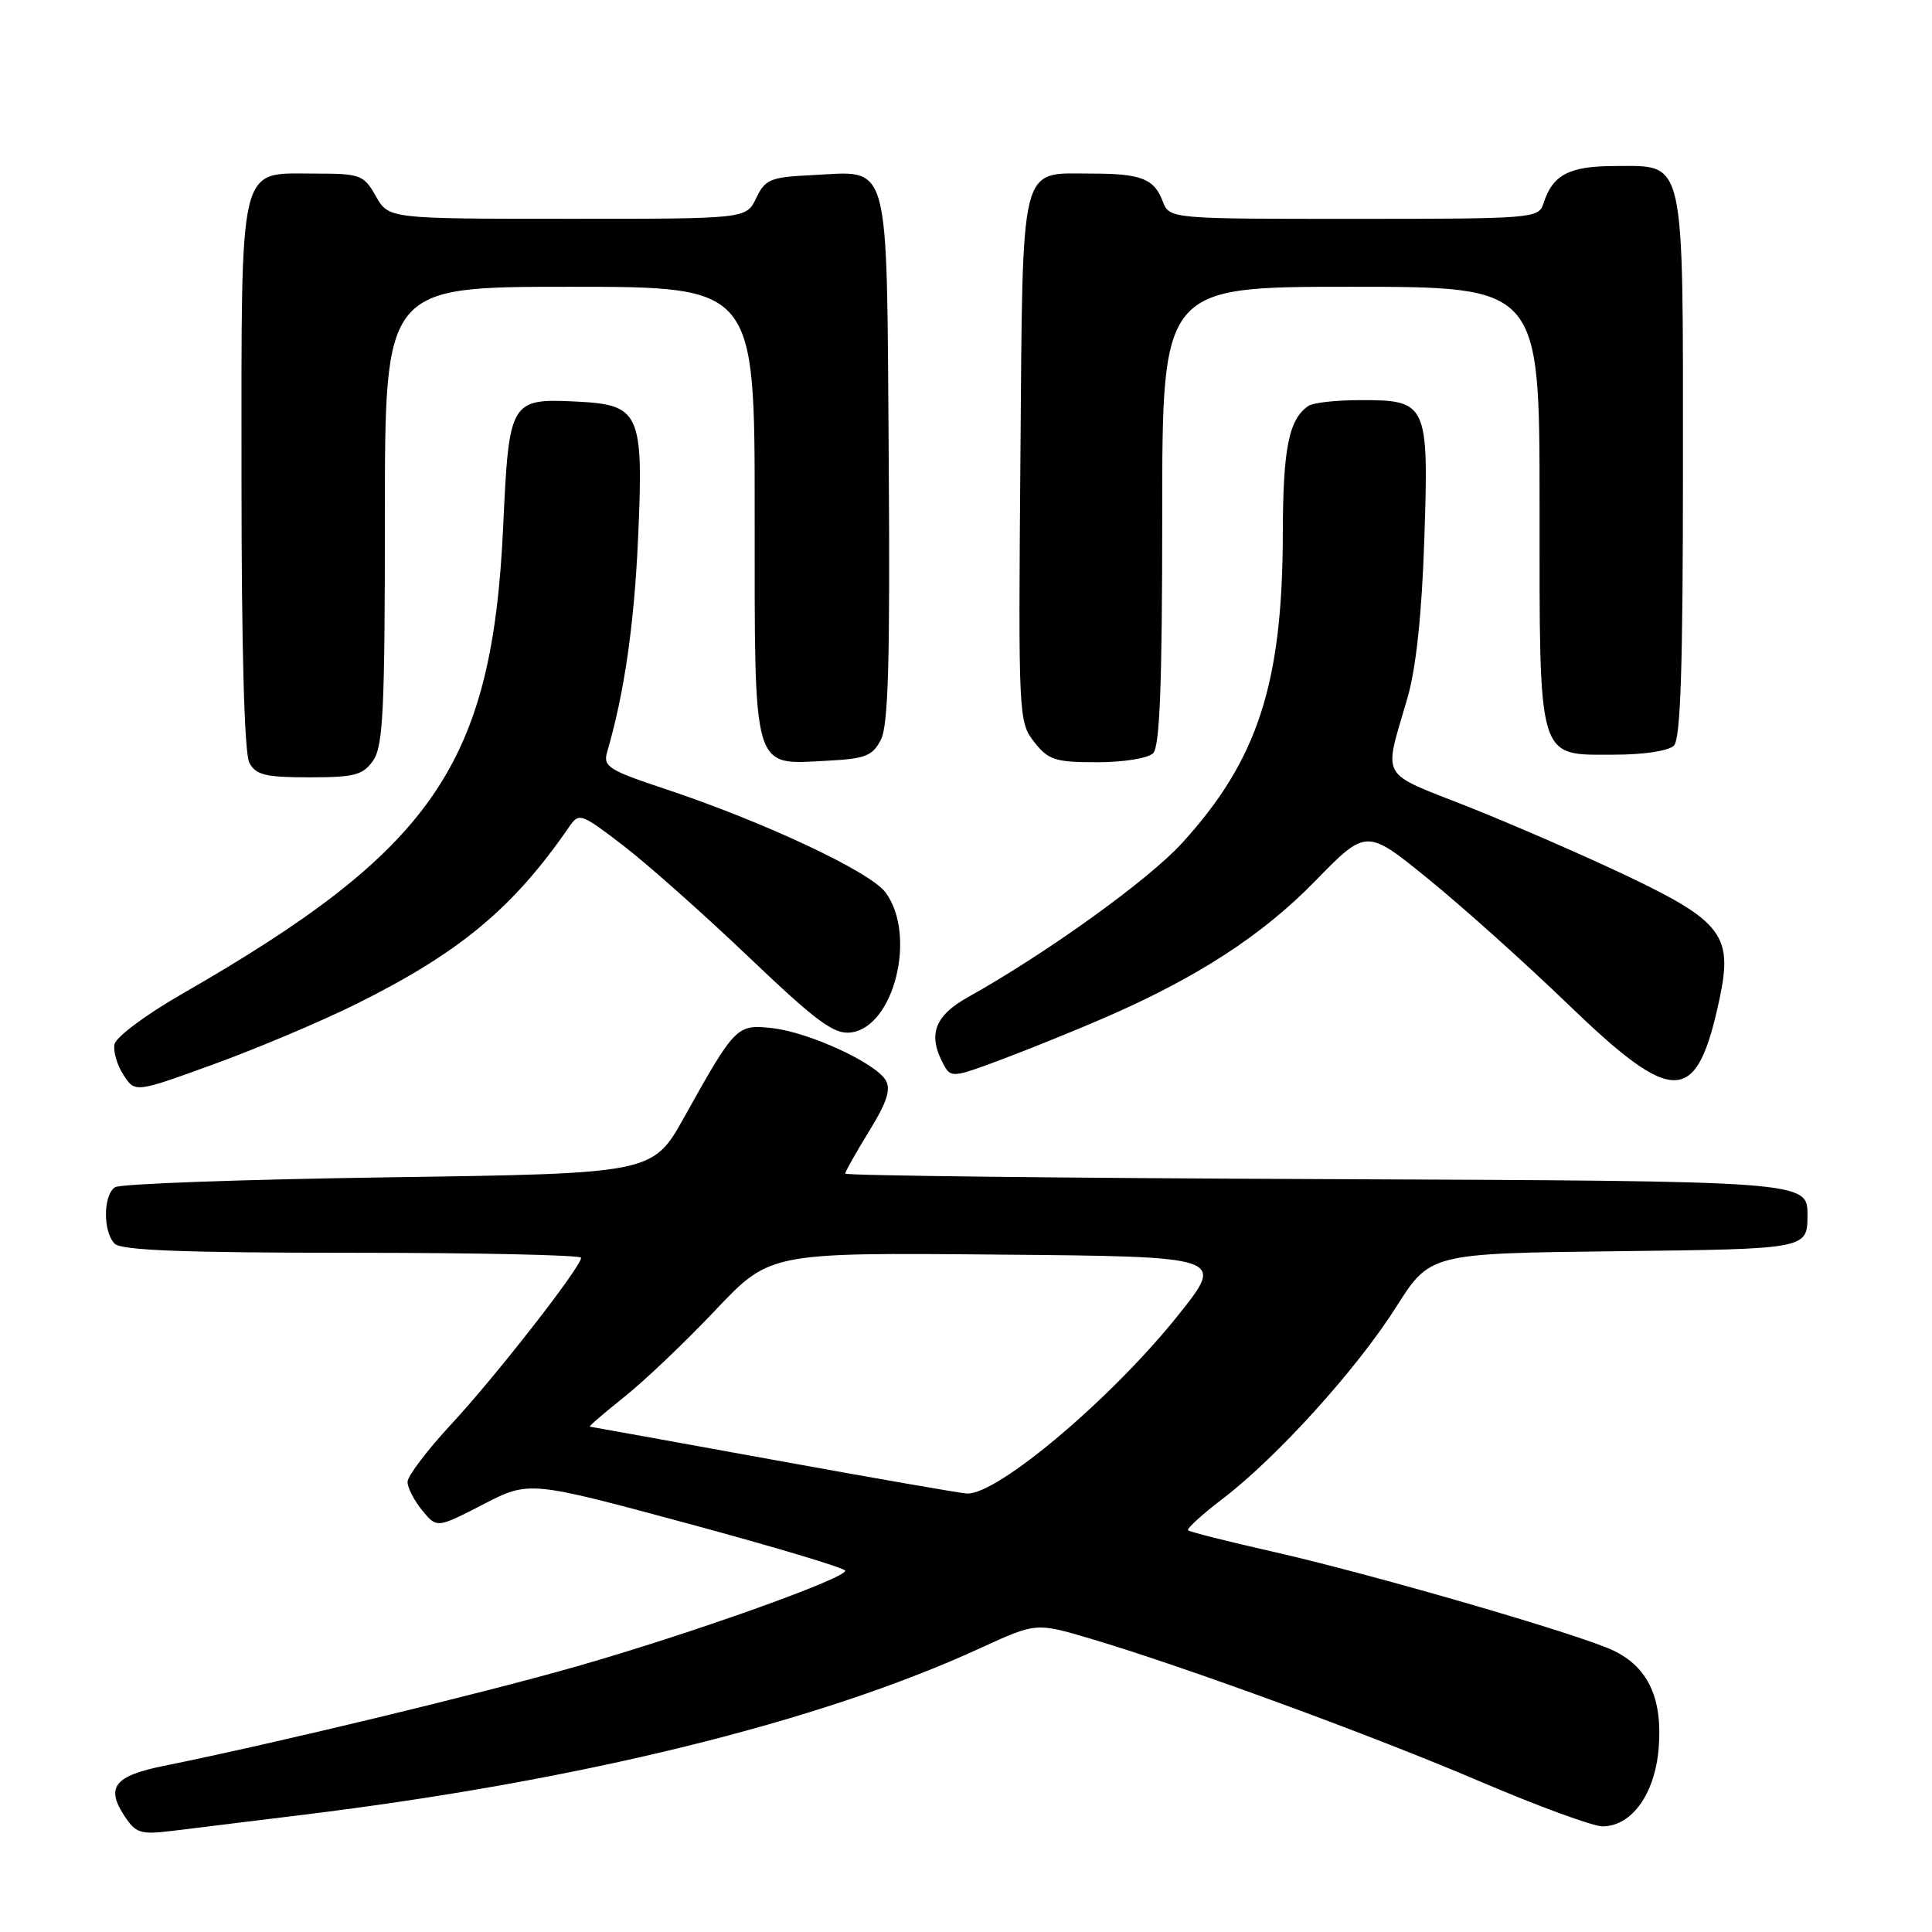 <?xml version="1.0" encoding="UTF-8" standalone="no"?>
<!DOCTYPE svg PUBLIC "-//W3C//DTD SVG 1.1//EN" "http://www.w3.org/Graphics/SVG/1.1/DTD/svg11.dtd" >
<svg xmlns="http://www.w3.org/2000/svg" xmlns:xlink="http://www.w3.org/1999/xlink" version="1.1" viewBox="0 0 256 256">
 <g >
 <path fill="currentColor"
d=" M 40.00 240.49 C 76.89 235.98 108.50 228.21 129.89 218.39 C 137.28 215.00 137.28 215.00 144.39 217.10 C 156.91 220.81 181.81 229.93 196.13 236.06 C 203.77 239.32 211.07 242.00 212.34 242.00 C 216.20 242.00 219.28 237.73 219.78 231.67 C 220.33 225.06 218.39 220.89 213.75 218.69 C 209.20 216.53 181.68 208.55 168.55 205.58 C 162.65 204.25 157.65 202.98 157.43 202.77 C 157.22 202.55 159.29 200.67 162.03 198.58 C 169.22 193.09 179.80 181.40 185.00 173.18 C 189.50 166.08 189.50 166.08 214.50 165.79 C 239.50 165.50 239.50 165.50 239.50 161.00 C 239.50 156.50 239.50 156.50 175.75 156.24 C 140.69 156.10 112.00 155.77 112.00 155.51 C 112.00 155.24 113.42 152.72 115.16 149.89 C 117.53 146.05 118.08 144.33 117.35 143.12 C 115.95 140.81 107.23 136.80 102.38 136.24 C 97.64 135.70 97.43 135.90 90.68 148.00 C 86.50 155.50 86.50 155.50 51.50 156.00 C 32.25 156.28 15.94 156.86 15.25 157.31 C 13.66 158.34 13.63 163.23 15.20 164.80 C 16.08 165.68 24.47 166.00 46.70 166.00 C 63.37 166.00 77.00 166.30 77.00 166.66 C 77.00 167.87 65.65 182.42 59.79 188.72 C 56.61 192.15 54.00 195.59 54.00 196.36 C 54.00 197.14 54.88 198.84 55.95 200.14 C 57.89 202.50 57.89 202.50 64.00 199.35 C 70.11 196.20 70.11 196.20 91.05 201.85 C 102.57 204.96 111.99 207.78 112.00 208.13 C 112.00 209.18 91.41 216.52 76.50 220.78 C 63.78 224.42 36.41 231.02 21.69 233.99 C 15.18 235.31 13.99 236.81 16.47 240.59 C 17.99 242.92 18.60 243.11 22.83 242.60 C 25.40 242.28 33.12 241.34 40.00 240.49 Z  M 47.13 133.07 C 60.89 126.25 68.01 120.33 75.43 109.54 C 76.73 107.66 76.99 107.75 82.58 112.04 C 85.78 114.49 93.26 121.14 99.21 126.81 C 108.19 135.37 110.50 137.08 112.72 136.81 C 118.48 136.14 121.52 123.85 117.32 118.23 C 115.27 115.49 101.26 108.91 88.13 104.54 C 80.63 102.05 79.89 101.57 80.45 99.64 C 82.70 91.97 84.03 82.81 84.54 71.50 C 85.30 54.65 84.84 53.62 76.34 53.21 C 67.62 52.78 67.44 53.09 66.68 69.66 C 65.23 101.30 57.49 112.55 24.00 131.77 C 19.32 134.46 15.35 137.43 15.17 138.37 C 14.98 139.32 15.53 141.16 16.37 142.45 C 17.91 144.80 17.91 144.80 28.28 141.03 C 33.99 138.96 42.47 135.38 47.13 133.07 Z  M 146.50 134.80 C 158.71 129.48 167.27 123.92 174.27 116.74 C 181.05 109.79 181.05 109.79 189.27 116.48 C 193.80 120.16 202.13 127.63 207.78 133.08 C 221.89 146.69 224.84 146.56 227.88 132.20 C 229.61 124.00 228.14 122.05 215.73 116.13 C 210.10 113.45 200.62 109.32 194.67 106.95 C 182.56 102.15 183.32 103.49 186.49 92.50 C 187.64 88.53 188.40 81.40 188.73 71.44 C 189.33 53.43 189.13 52.99 180.18 53.02 C 177.06 53.02 174.00 53.36 173.40 53.77 C 170.78 55.51 170.00 59.39 169.98 70.68 C 169.95 90.59 166.66 100.72 156.62 111.72 C 152.15 116.62 138.71 126.29 128.26 132.13 C 123.82 134.61 122.91 137.10 125.01 141.02 C 125.99 142.84 126.24 142.82 132.76 140.37 C 136.47 138.98 142.65 136.47 146.50 134.80 Z  M 49.44 100.78 C 50.77 98.88 51.00 94.06 51.00 68.28 C 51.00 38.00 51.00 38.00 75.50 38.00 C 100.00 38.00 100.00 38.00 100.00 67.85 C 100.00 102.71 99.60 101.32 109.61 100.80 C 114.68 100.54 115.62 100.17 116.73 98.00 C 117.71 96.08 117.95 87.42 117.76 60.67 C 117.46 20.32 118.11 22.69 107.51 23.21 C 102.09 23.47 101.39 23.76 100.20 26.25 C 98.89 29.00 98.89 29.00 75.20 28.99 C 51.50 28.99 51.50 28.99 49.80 25.99 C 48.18 23.15 47.77 23.00 41.60 23.00 C 31.51 23.00 32.00 20.95 32.00 63.29 C 32.00 86.08 32.38 99.84 33.04 101.07 C 33.91 102.69 35.17 103.00 40.98 103.00 C 46.98 103.00 48.09 102.71 49.44 100.78 Z  M 152.80 99.80 C 153.68 98.92 154.00 90.53 154.00 68.30 C 154.00 38.00 154.00 38.00 179.00 38.00 C 204.00 38.00 204.00 38.00 204.00 66.78 C 204.00 101.25 203.63 100.00 213.86 100.00 C 217.77 100.00 221.10 99.50 221.80 98.80 C 222.69 97.91 223.00 88.36 223.00 62.02 C 223.00 20.31 223.38 22.00 214.01 22.00 C 207.90 22.00 205.72 23.15 204.50 27.01 C 203.89 28.93 202.96 29.00 179.41 29.00 C 154.95 29.00 154.95 29.00 154.05 26.64 C 152.92 23.67 151.18 23.00 144.61 23.00 C 135.00 23.00 135.54 20.83 135.21 60.74 C 134.93 94.94 134.97 95.69 137.04 98.32 C 138.92 100.71 139.81 101.00 145.37 101.00 C 148.88 101.00 152.12 100.48 152.80 99.80 Z  M 102.50 193.44 C 89.30 191.04 78.35 189.06 78.16 189.04 C 77.97 189.02 80.00 187.27 82.66 185.15 C 85.32 183.04 90.77 177.86 94.76 173.64 C 102.02 165.97 102.02 165.97 132.16 166.24 C 162.29 166.50 162.29 166.50 156.26 174.09 C 147.44 185.20 132.12 198.15 128.10 197.90 C 127.22 197.85 115.70 195.84 102.50 193.44 Z "/>
</g>
</svg>